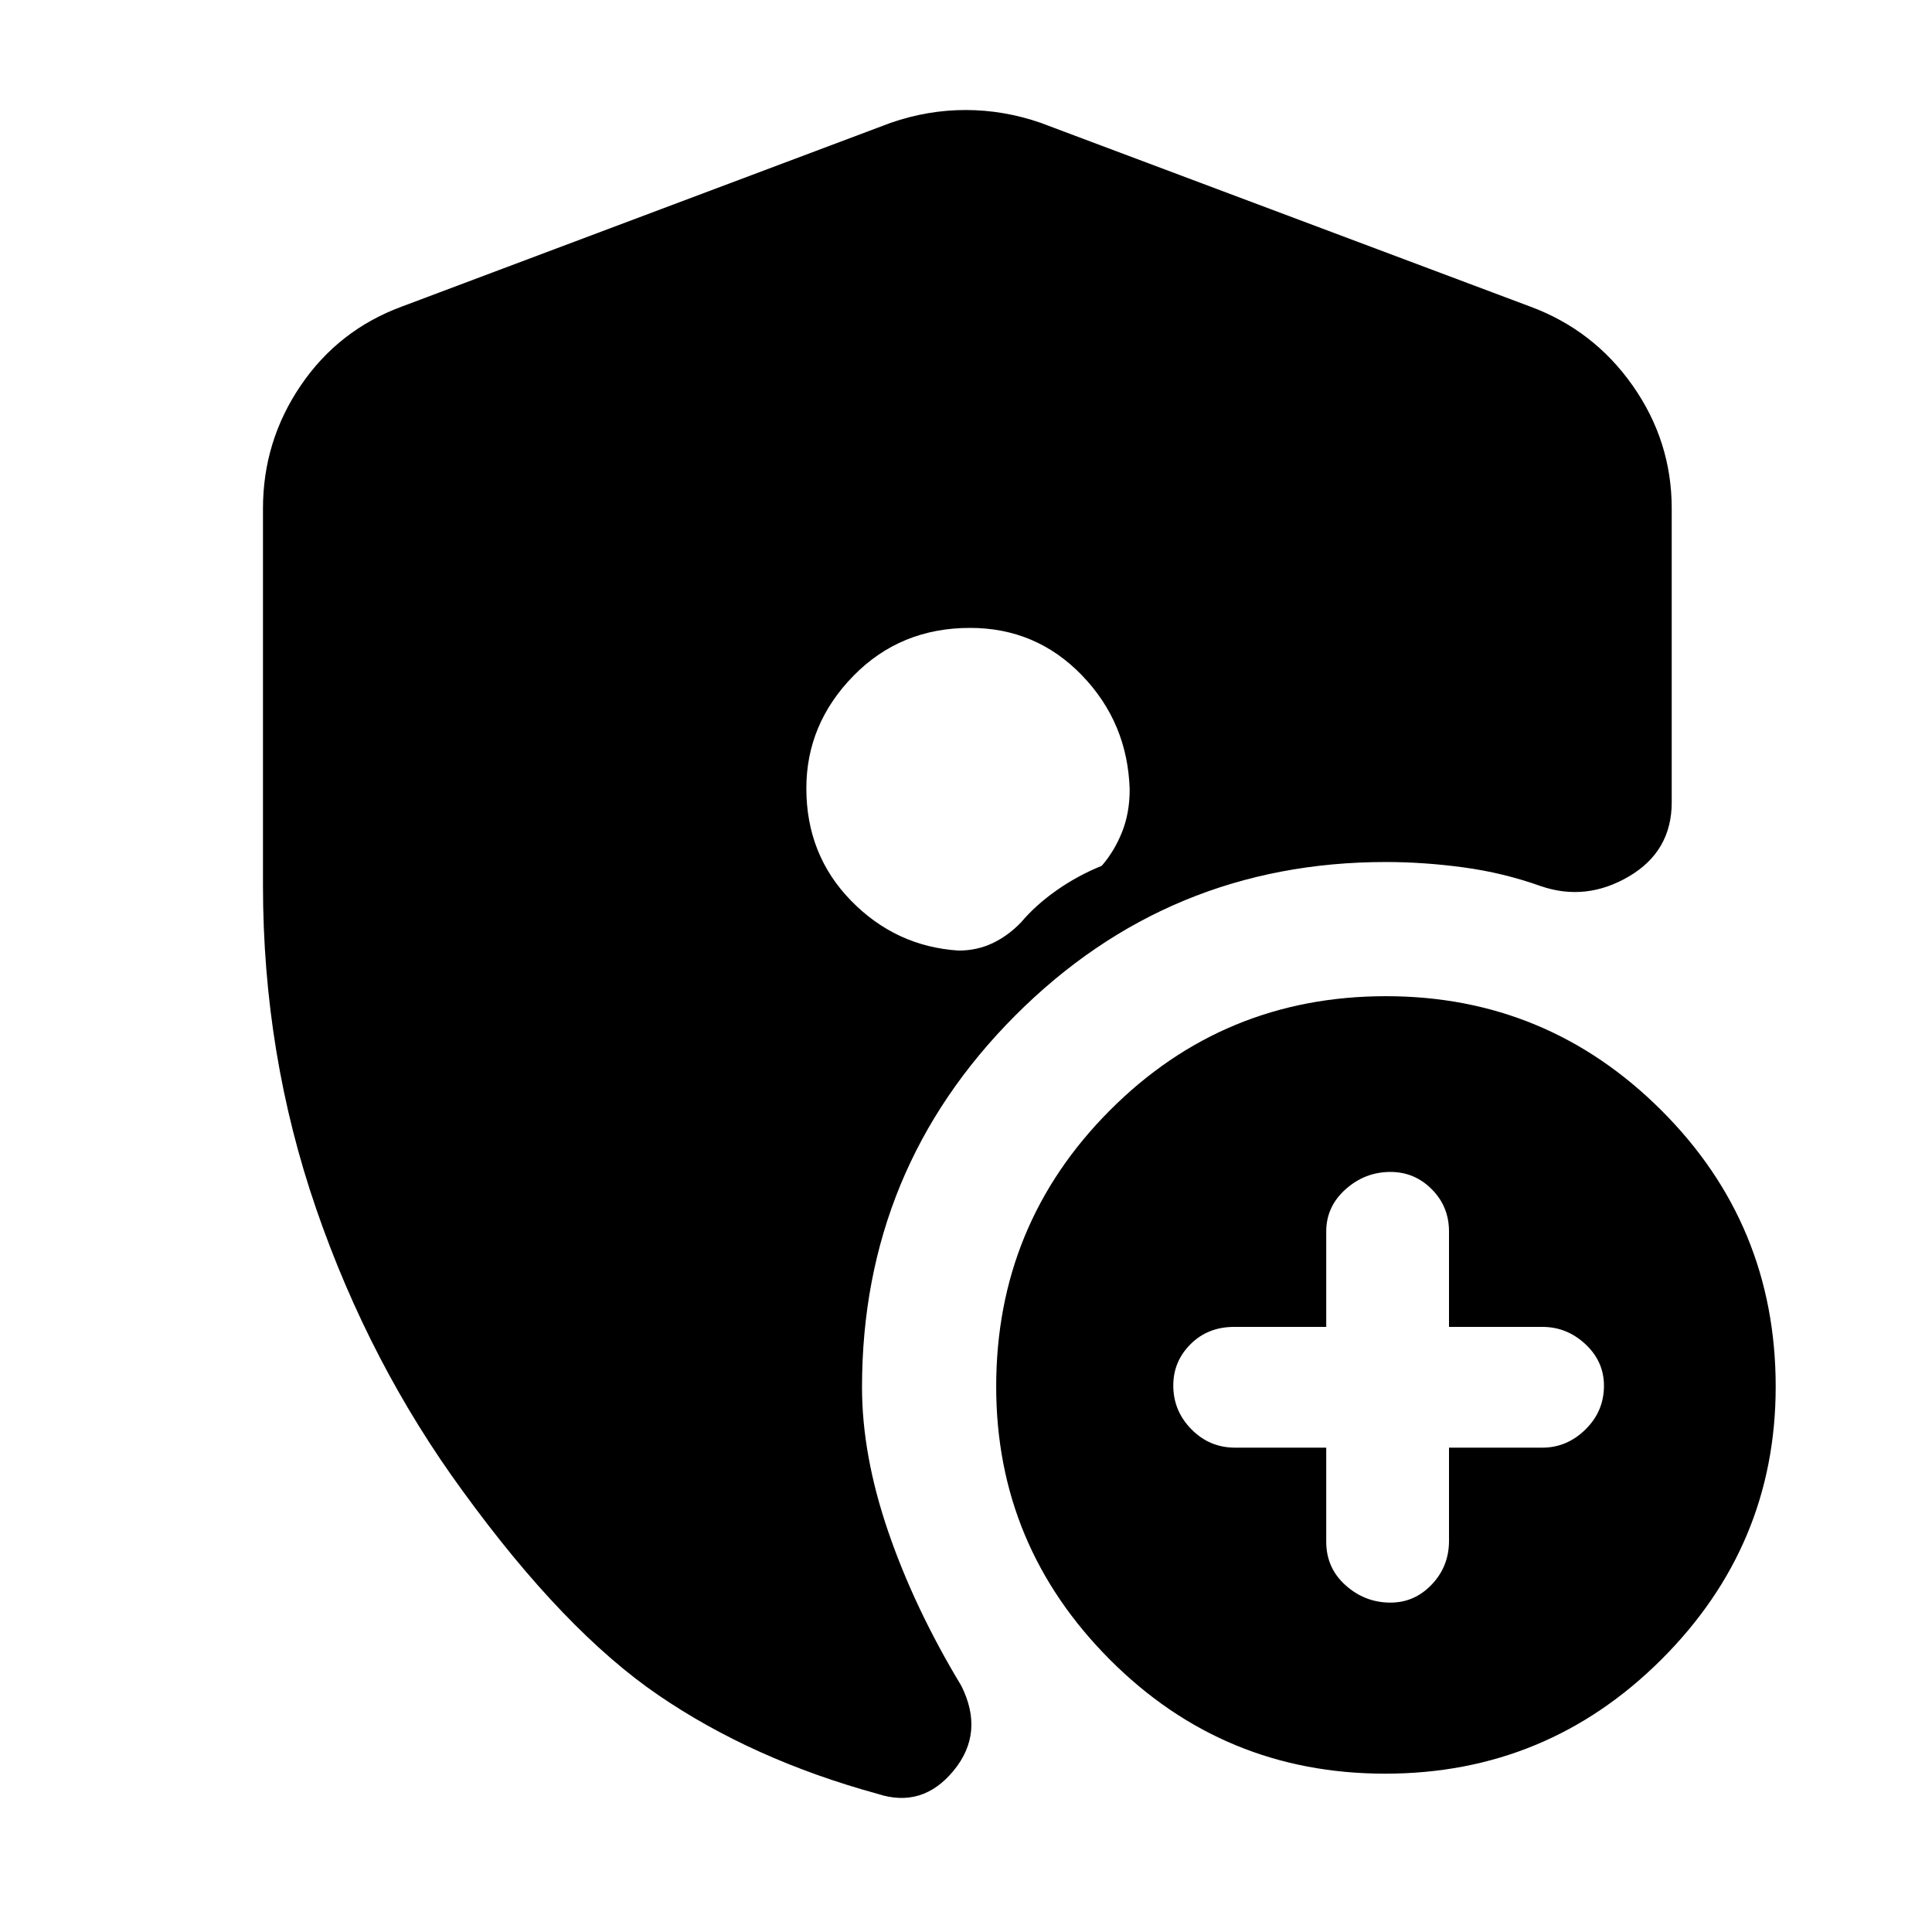 <svg xmlns="http://www.w3.org/2000/svg" height="40" viewBox="0 -960 960 960" width="40"><path d="M659-240.67v46.76q0 13.04 9.63 21.64 9.63 8.6 22.28 8.6 11.98 0 20.53-9 8.56-9 8.56-21.66v-46.34h46.42q12.18 0 21.38-9.03 9.2-9.02 9.2-21.73 0-12.04-9.2-20.64-9.2-8.6-21.38-8.6H720v-47.42q0-12.38-8.56-20.98-8.55-8.6-20.53-8.6-12.65 0-22.28 8.6T659-348.09v47.42h-45.76q-13.04 0-21.64 8.56-8.6 8.56-8.6 20.54 0 12.65 9 21.77 9 9.13 21.67 9.13H659Zm29.29 162q-80.29 0-136.79-56.66Q495-192 495-271q0-80.62 56.53-137.31T688.71-465q79.96 0 136.79 56.69T882.33-271q0 79-56.87 135.67-56.87 56.66-137.17 56.66ZM130.67-520v-187.33q0-33.46 18.75-61.09 18.75-27.62 50.25-39.25l243-91.33q18.33-6.33 37.16-6.33 18.84 0 37.17 6.33l243.33 91.33q31.5 11.63 50.92 39.25 19.42 27.63 19.42 61.09v146q0 24.33-21.28 36.83t-43.72 4.83Q747-526.33 727.22-529t-38.55-2.67q-108.12 0-184.23 76.31-76.11 76.3-76.11 184.69 0 33.67 13 71.65 12.99 37.98 36.34 76.69 11.67 23.33-3.83 42.16-15.5 18.84-37.84 11.5-62-17-108.83-49-46.84-32-97.17-101.33-46.33-63.32-72.83-140.16T130.67-520Zm351.36-128q-34.7 0-58.03 23.89t-23.33 55.84q0 33.06 22.23 55.83 22.24 22.77 53.43 24.77 9.09 0 16.84-3.66 7.75-3.67 14.16-10.34 7.34-8.66 17.74-15.96 10.4-7.31 22.37-12.15 6.23-7.15 10.06-16.68t3.83-21.21q-1-33.25-23.74-56.79Q514.84-648 482.03-648Z"/></svg>